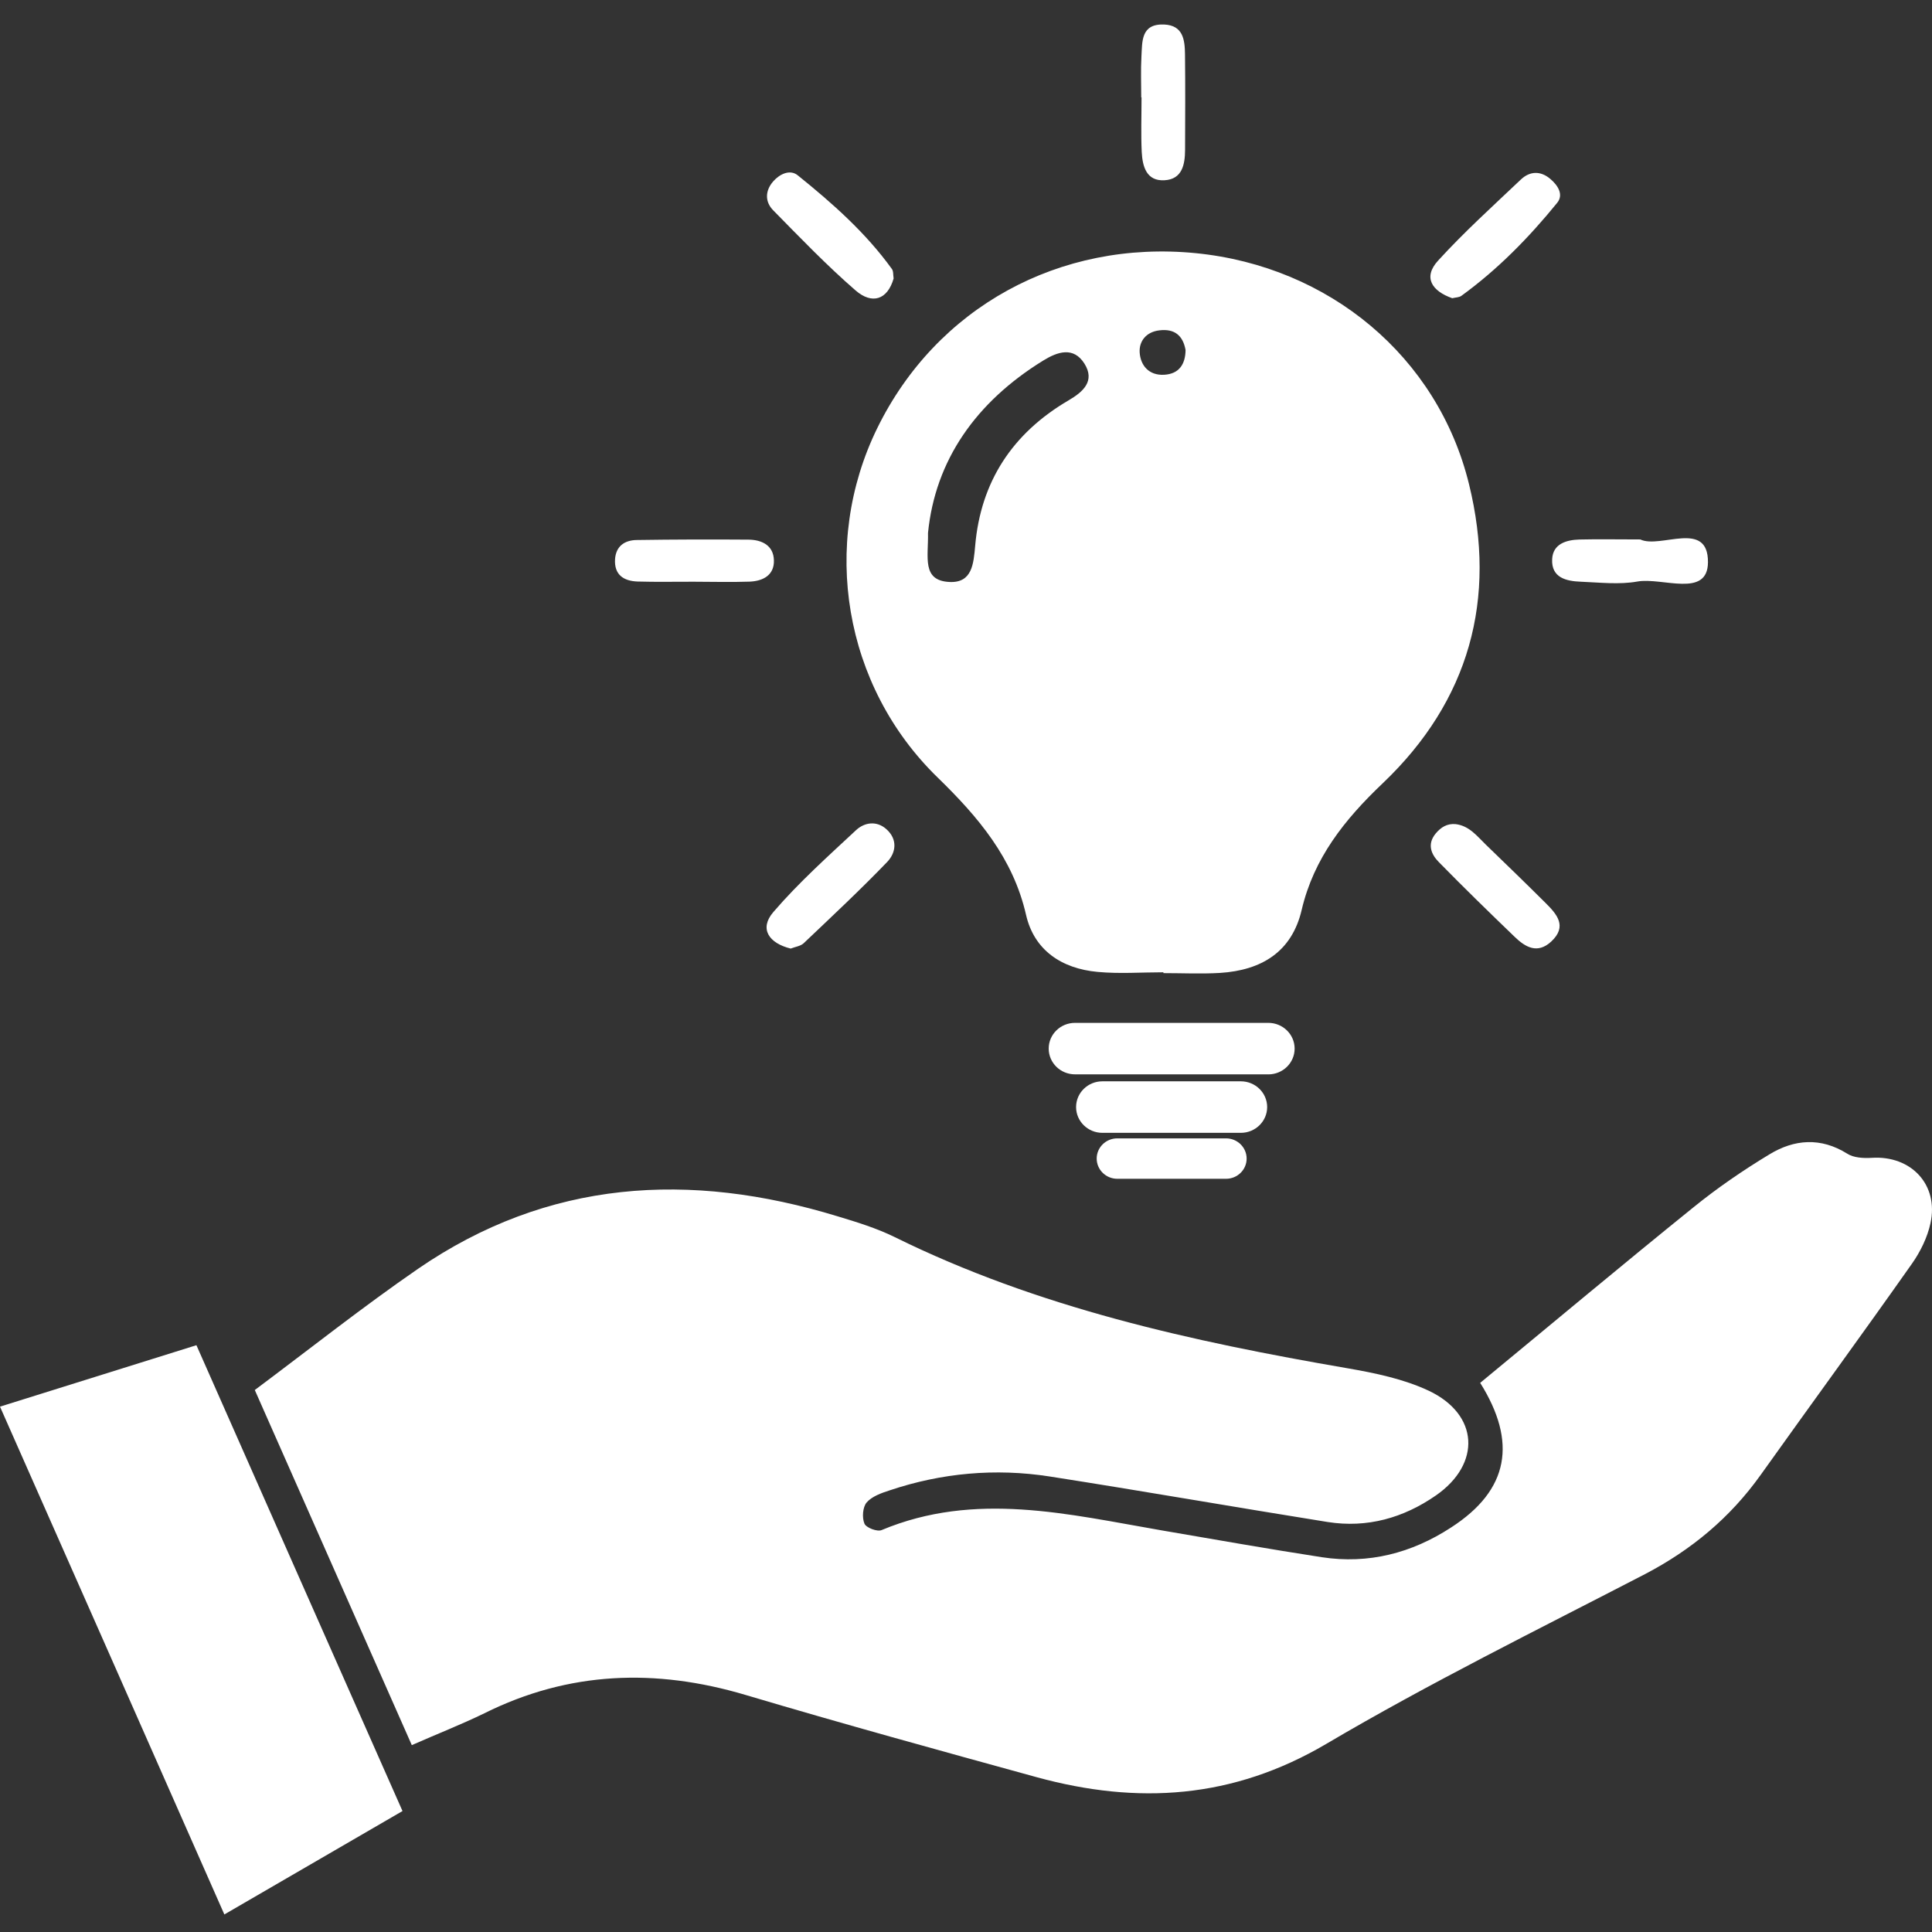 <svg xmlns="http://www.w3.org/2000/svg" width="51" height="51" fill="none" viewBox="0 0 51 51">
    <rect x="0" y="0" width="51" height="51" fill="#333333" stroke="none"/>
    <path fill="#fff" d="M38.335 7.872c-.53-.187-.784-.546-.37-.996.684-.75 1.443-1.436 2.182-2.137.234-.222.517-.237.776-.017.202.17.359.416.182.633-.744.914-1.565 1.755-2.528 2.454-.06.044-.154.041-.242.063zM38.428 21.755c.36.046.562.317.793.54.528.51 1.055 1.02 1.573 1.536.299.297.59.619.154 1.024-.363.336-.684.148-.965-.125-.675-.65-1.346-1.303-2-1.971-.21-.212-.314-.48-.083-.758.137-.163.301-.268.528-.246zM23.59 7.349c-.165.577-.578.687-1.001.321-.764-.662-1.468-1.396-2.177-2.117-.222-.224-.217-.517-.003-.763.172-.197.446-.329.652-.16.913.735 1.792 1.513 2.481 2.468.045.058.032.153.047.25zM20.872 25.04c-.572-.141-.841-.521-.455-.967.664-.773 1.433-1.462 2.184-2.162.22-.202.536-.253.794-.026.306.27.26.623.023.87-.71.738-1.459 1.437-2.203 2.144-.084.078-.226.095-.343.141zM30.126 2.572c0-.36-.015-.723.005-1.081.023-.395-.017-.868.6-.844.503.022.545.41.55.783.01.843.005 1.686.002 2.527-.002.382-.074.774-.54.801-.482.03-.584-.368-.604-.743-.023-.48-.005-.962-.005-1.445-.003.002-.005.002-.008.002zM18.307 15.356c-.49-.002-.983.01-1.473-.005-.376-.012-.625-.182-.598-.594.025-.341.254-.497.57-.502.983-.015 1.966-.017 2.949-.01.36.003.664.154.674.544.013.394-.288.553-.65.565-.487.017-.98.002-1.472.002zM43.3 14.24c.527.253 1.791-.531 1.786.6-.005.957-1.204.394-1.864.511-.48.086-.99.025-1.488.005-.393-.014-.786-.107-.761-.597.02-.4.368-.507.72-.517.494-.012.992-.002 1.607-.002zM38.778 12.78c-.826-3.37-3.697-5.748-7.211-6.097-3.596-.355-6.85 1.433-8.41 4.62-1.501 3.066-.891 6.802 1.59 9.217 1.077 1.047 1.995 2.13 2.338 3.63.212.929.934 1.419 1.89 1.506.574.054 1.156.01 1.736.01v.022c.498 0 .995.024 1.49-.005 1.103-.068 1.902-.558 2.16-1.664.319-1.36 1.125-2.378 2.133-3.336 2.297-2.183 3.028-4.876 2.284-7.903zm-10.57-2.212c-1.486.87-2.32 2.151-2.466 3.84-.043.473-.077.982-.675.955-.741-.034-.557-.653-.57-1.294.19-1.913 1.26-3.455 3.046-4.554.374-.23.794-.373 1.083.083.288.46-.033.745-.418.97zm2.523-.675c-.406.022-.627-.249-.647-.595-.015-.292.172-.536.518-.577.398-.05.624.131.694.519-.005.365-.162.63-.565.653zM33.48 28.36h-5.103c-.383 0-.694-.304-.694-.68 0-.374.31-.679.694-.679h5.104c.383 0 .694.305.694.68 0 .375-.311.68-.694.68zM32.757 29.904H29.1c-.383 0-.694-.305-.694-.68 0-.375.31-.68.694-.68h3.656c.383 0 .694.305.694.68 0 .375-.311.68-.694.68zM32.364 31.117h-2.87c-.3 0-.544-.239-.544-.534 0-.294.243-.533.544-.533h2.87c.3 0 .544.239.544.534 0 .294-.243.533-.544.533z"/>
    <path fill="#fff" d="M10.87 46.066c-1.413-3.192-2.802-6.342-4.144-9.373 1.47-1.099 2.854-2.197 4.305-3.197 3.436-2.362 7.175-2.58 11.074-1.39.515.155 1.035.315 1.513.55 3.776 1.863 7.836 2.754 11.948 3.462.733.127 1.484.282 2.15.594 1.324.627 1.39 1.928.19 2.763-.856.594-1.815.867-2.86.702-2.448-.391-4.892-.82-7.34-1.202-1.432-.222-2.85-.094-4.225.368-.218.07-.468.16-.605.32-.104.123-.123.401-.057.557.043.108.34.221.454.17 2.472-1.033 4.93-.416 7.397.009 1.403.24 2.812.49 4.22.707 1.234.189 2.378-.108 3.413-.783 1.536-.99 1.748-2.258.77-3.819 1.881-1.551 3.739-3.107 5.625-4.63.633-.514 1.313-.98 2.008-1.4.657-.401 1.357-.458 2.056-.02.17.11.43.123.648.11 1.04-.067 1.772.711 1.55 1.725-.08.372-.265.75-.487 1.066-1.318 1.871-2.67 3.72-3.998 5.582-.804 1.127-1.825 1.976-3.053 2.617-2.822 1.462-5.682 2.871-8.418 4.484-2.468 1.452-4.977 1.603-7.633.877-2.572-.707-5.143-1.415-7.695-2.174-2.368-.702-4.656-.627-6.891.486-.61.297-1.239.542-1.914.84zM5.922 50.536C3.942 46.048 1.985 41.62 0 37.132c1.754-.547 3.436-1.075 5.185-1.622 1.815 4.102 3.61 8.166 5.44 12.297-1.564.91-3.11 1.805-4.703 2.73z"/>
</svg>
